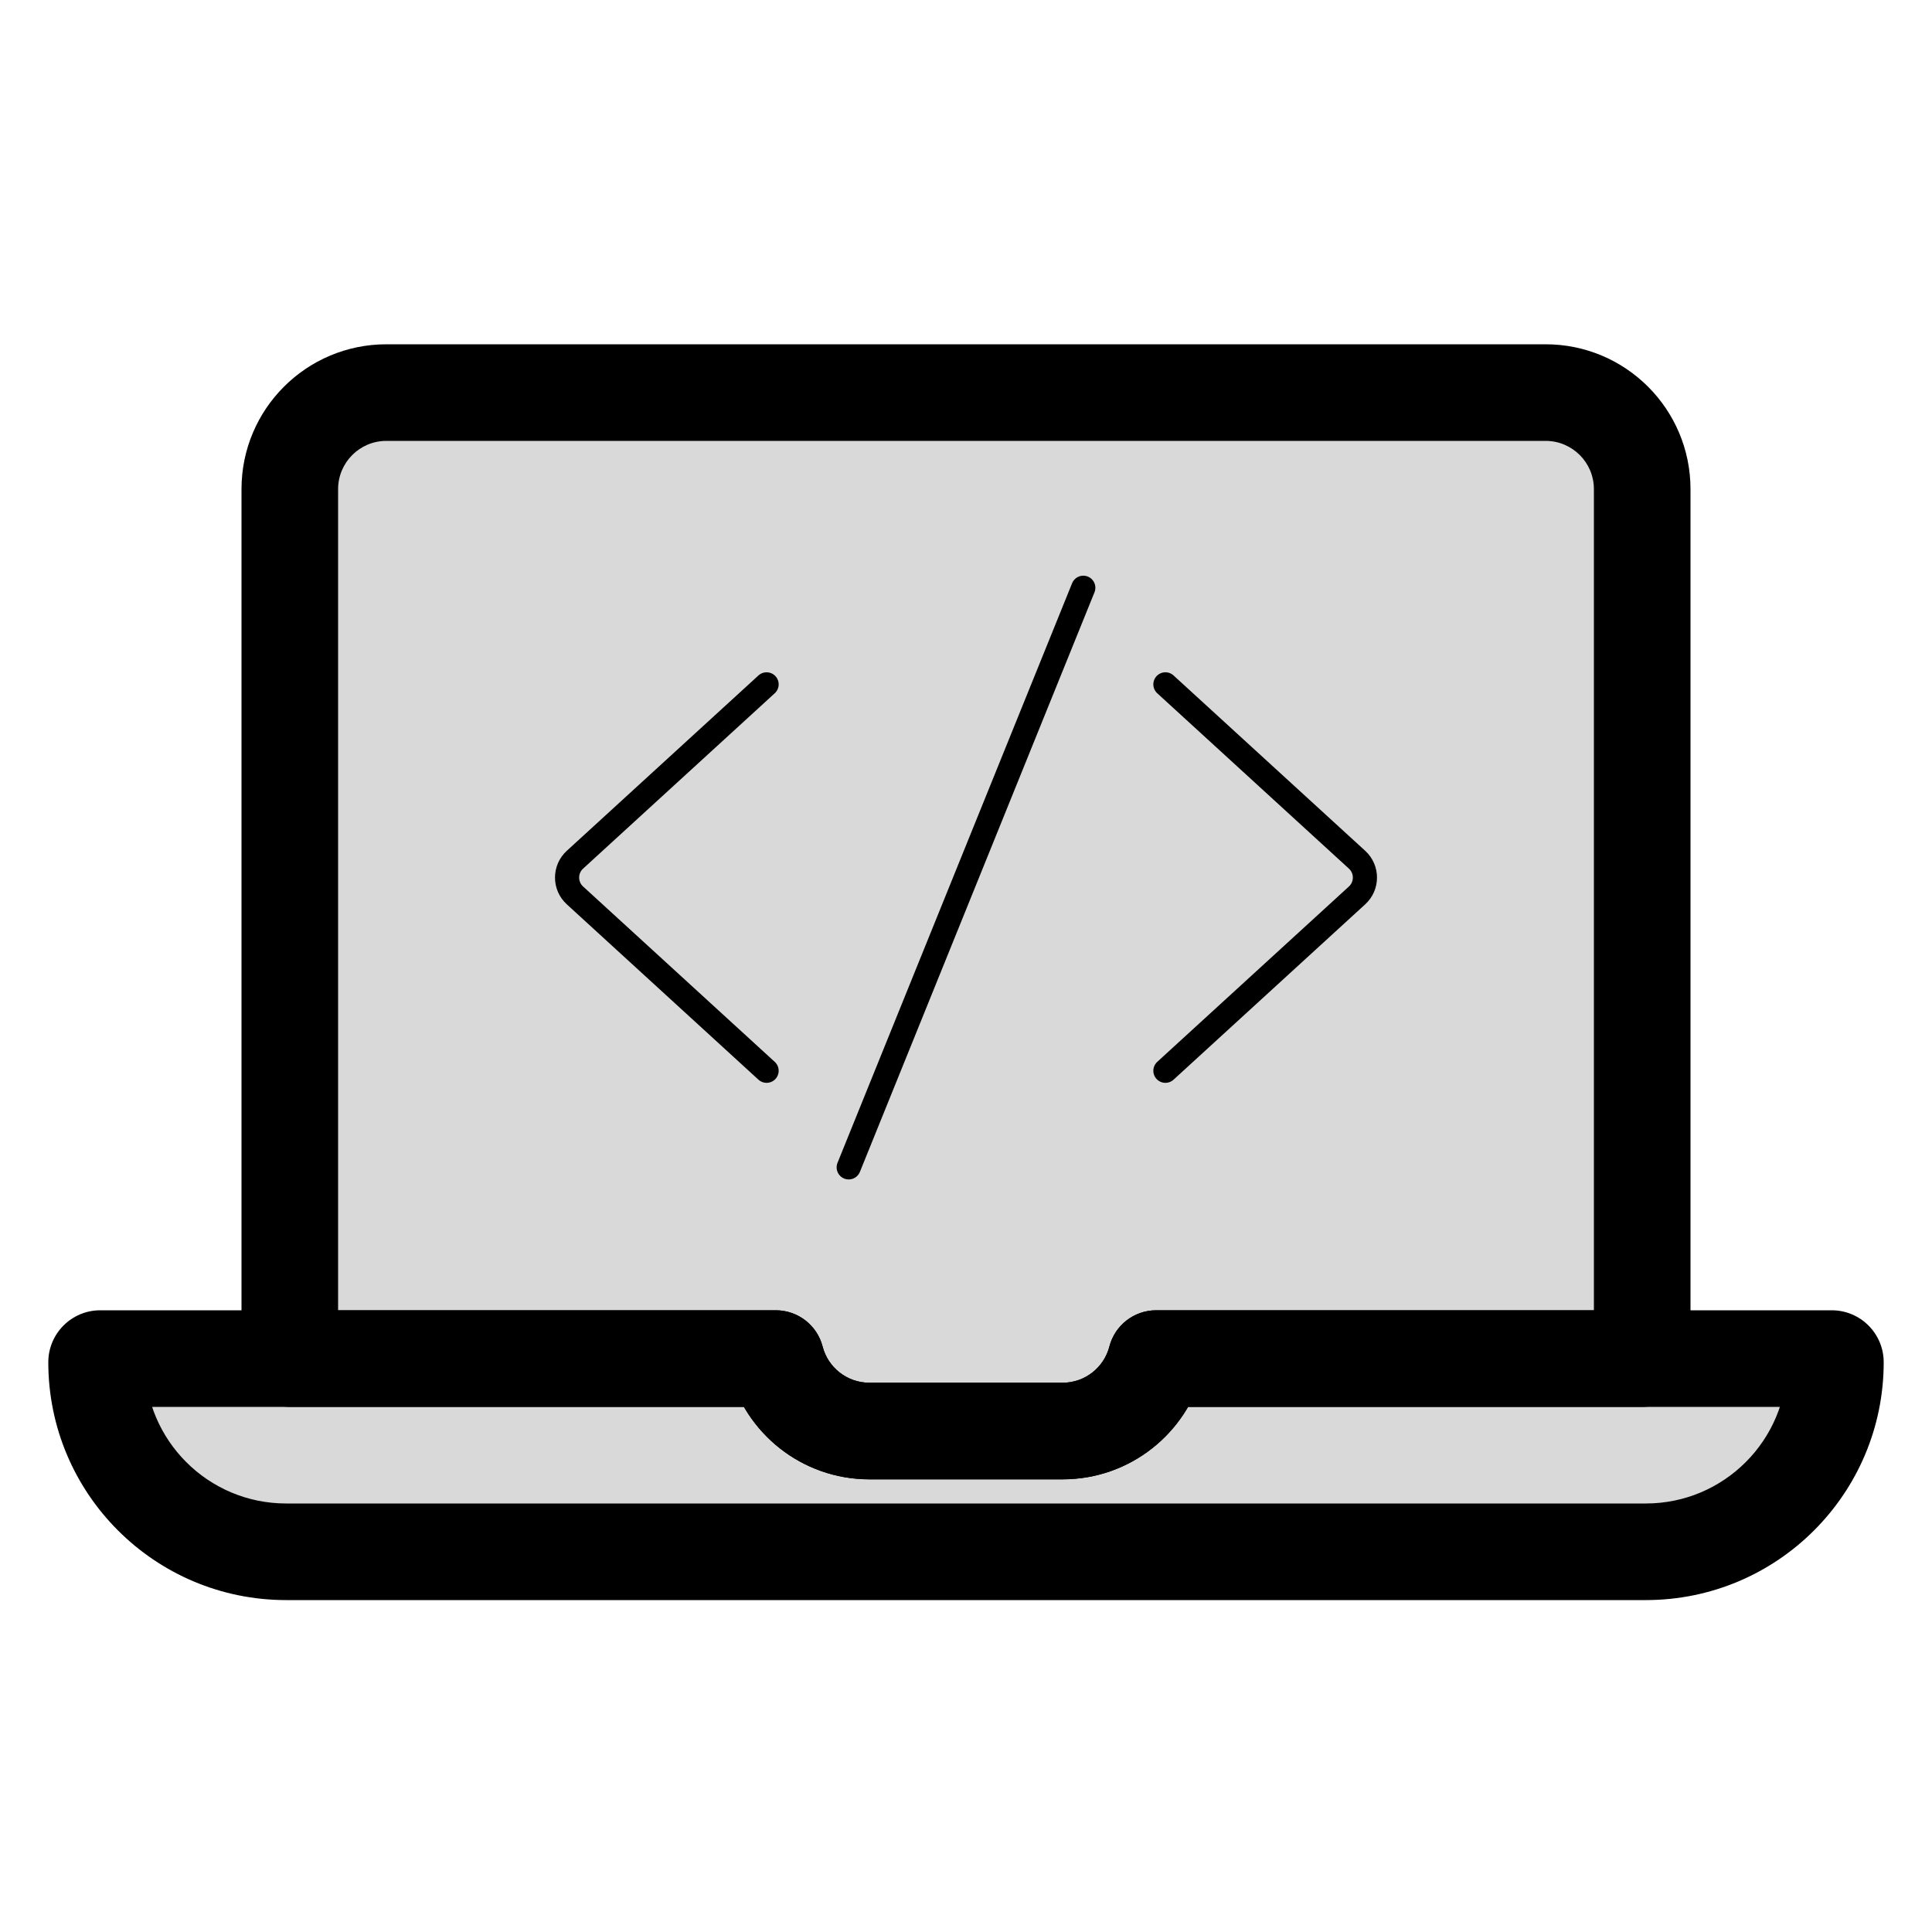 <svg viewBox="0 0 80 80" fill="none">
  <path fill-rule="evenodd" clip-rule="evenodd" d="M16 16.256C13.791 16.256 12 18.047 12 20.256L12 56.256H32.126C32.57 57.981 34.136 59.256 36 59.256H44C45.864 59.256 47.43 57.981 47.874 56.256H68V20.256C68 18.047 66.209 16.256 64 16.256L16 16.256Z" fill="currentColor" fill-opacity="0.15" />
  <path d="M12 56.256H10C10 57.36 10.895 58.256 12 58.256V56.256ZM32.126 56.256L34.063 55.757C33.835 54.874 33.039 54.256 32.126 54.256V56.256ZM47.874 56.256V54.256C46.961 54.256 46.165 54.874 45.937 55.757L47.874 56.256ZM68 56.256V58.256C69.105 58.256 70 57.36 70 56.256H68ZM14 20.256C14 19.151 14.895 18.256 16 18.256V14.256C12.686 14.256 10 16.942 10 20.256H14ZM14 56.256L14 20.256H10L10 56.256H14ZM32.126 54.256H12L12 58.256H32.126V54.256ZM36 57.256C35.071 57.256 34.285 56.62 34.063 55.757L30.189 56.754C30.855 59.342 33.202 61.256 36 61.256V57.256ZM44 57.256H36V61.256H44V57.256ZM45.937 55.757C45.715 56.62 44.929 57.256 44 57.256V61.256C46.798 61.256 49.145 59.342 49.811 56.754L45.937 55.757ZM68 54.256H47.874V58.256H68V54.256ZM66 20.256V56.256H70V20.256L66 20.256ZM64 18.256C65.105 18.256 66 19.151 66 20.256L70 20.256C70 16.942 67.314 14.256 64 14.256V18.256ZM16 18.256L64 18.256V14.256L16 14.256V18.256Z" fill="currentColor" />
  <path fill-rule="evenodd" clip-rule="evenodd" d="M32.126 56.256L4.152 56.256C4.068 56.256 4 56.324 4 56.408C4 60.742 7.514 64.256 11.848 64.256L68.152 64.256C72.486 64.256 76 60.742 76 56.408C76 56.324 75.932 56.256 75.848 56.256L47.874 56.256C47.43 57.981 45.864 59.256 44 59.256H36C34.136 59.256 32.57 57.981 32.126 56.256Z" fill="currentColor" fill-opacity="0.15" />
  <path d="M32.126 56.256L34.063 55.757C33.835 54.874 33.039 54.256 32.126 54.256V56.256ZM47.874 56.256V54.256C46.961 54.256 46.165 54.874 45.937 55.757L47.874 56.256ZM4.152 58.256L32.126 58.256V54.256L4.152 54.256V58.256ZM6 56.408C6 57.428 5.173 58.256 4.152 58.256V54.256C2.964 54.256 2 55.219 2 56.408H6ZM11.848 62.256C8.618 62.256 6 59.638 6 56.408H2C2 61.847 6.409 66.256 11.848 66.256L11.848 62.256ZM68.152 62.256L11.848 62.256L11.848 66.256L68.152 66.256V62.256ZM74 56.408C74 59.638 71.382 62.256 68.152 62.256V66.256C73.591 66.256 78 61.847 78 56.408H74ZM75.848 58.256C74.827 58.256 74 57.428 74 56.408H78C78 55.219 77.037 54.256 75.848 54.256V58.256ZM47.874 58.256L75.848 58.256V54.256L47.874 54.256V58.256ZM45.937 55.757C45.715 56.62 44.929 57.256 44 57.256V61.256C46.798 61.256 49.145 59.342 49.811 56.754L45.937 55.757ZM44 57.256H36V61.256H44V57.256ZM36 57.256C35.071 57.256 34.285 56.62 34.063 55.757L30.189 56.754C30.855 59.342 33.202 61.256 36 61.256V57.256Z" fill="currentColor" />
  <path d="M35.143 48.338L44.857 24.338" stroke="currentColor" stroke-linecap="round" stroke-linejoin="round" />
  <path d="M31.743 28.338L23.806 35.6C23.373 35.997 23.373 36.679 23.806 37.076L31.743 44.338" stroke="currentColor" stroke-linecap="round" stroke-linejoin="round" />
  <path d="M48.257 28.338L56.194 35.6C56.627 35.997 56.627 36.679 56.194 37.076L48.257 44.338" stroke="currentColor" stroke-linecap="round" stroke-linejoin="round" />
</svg>